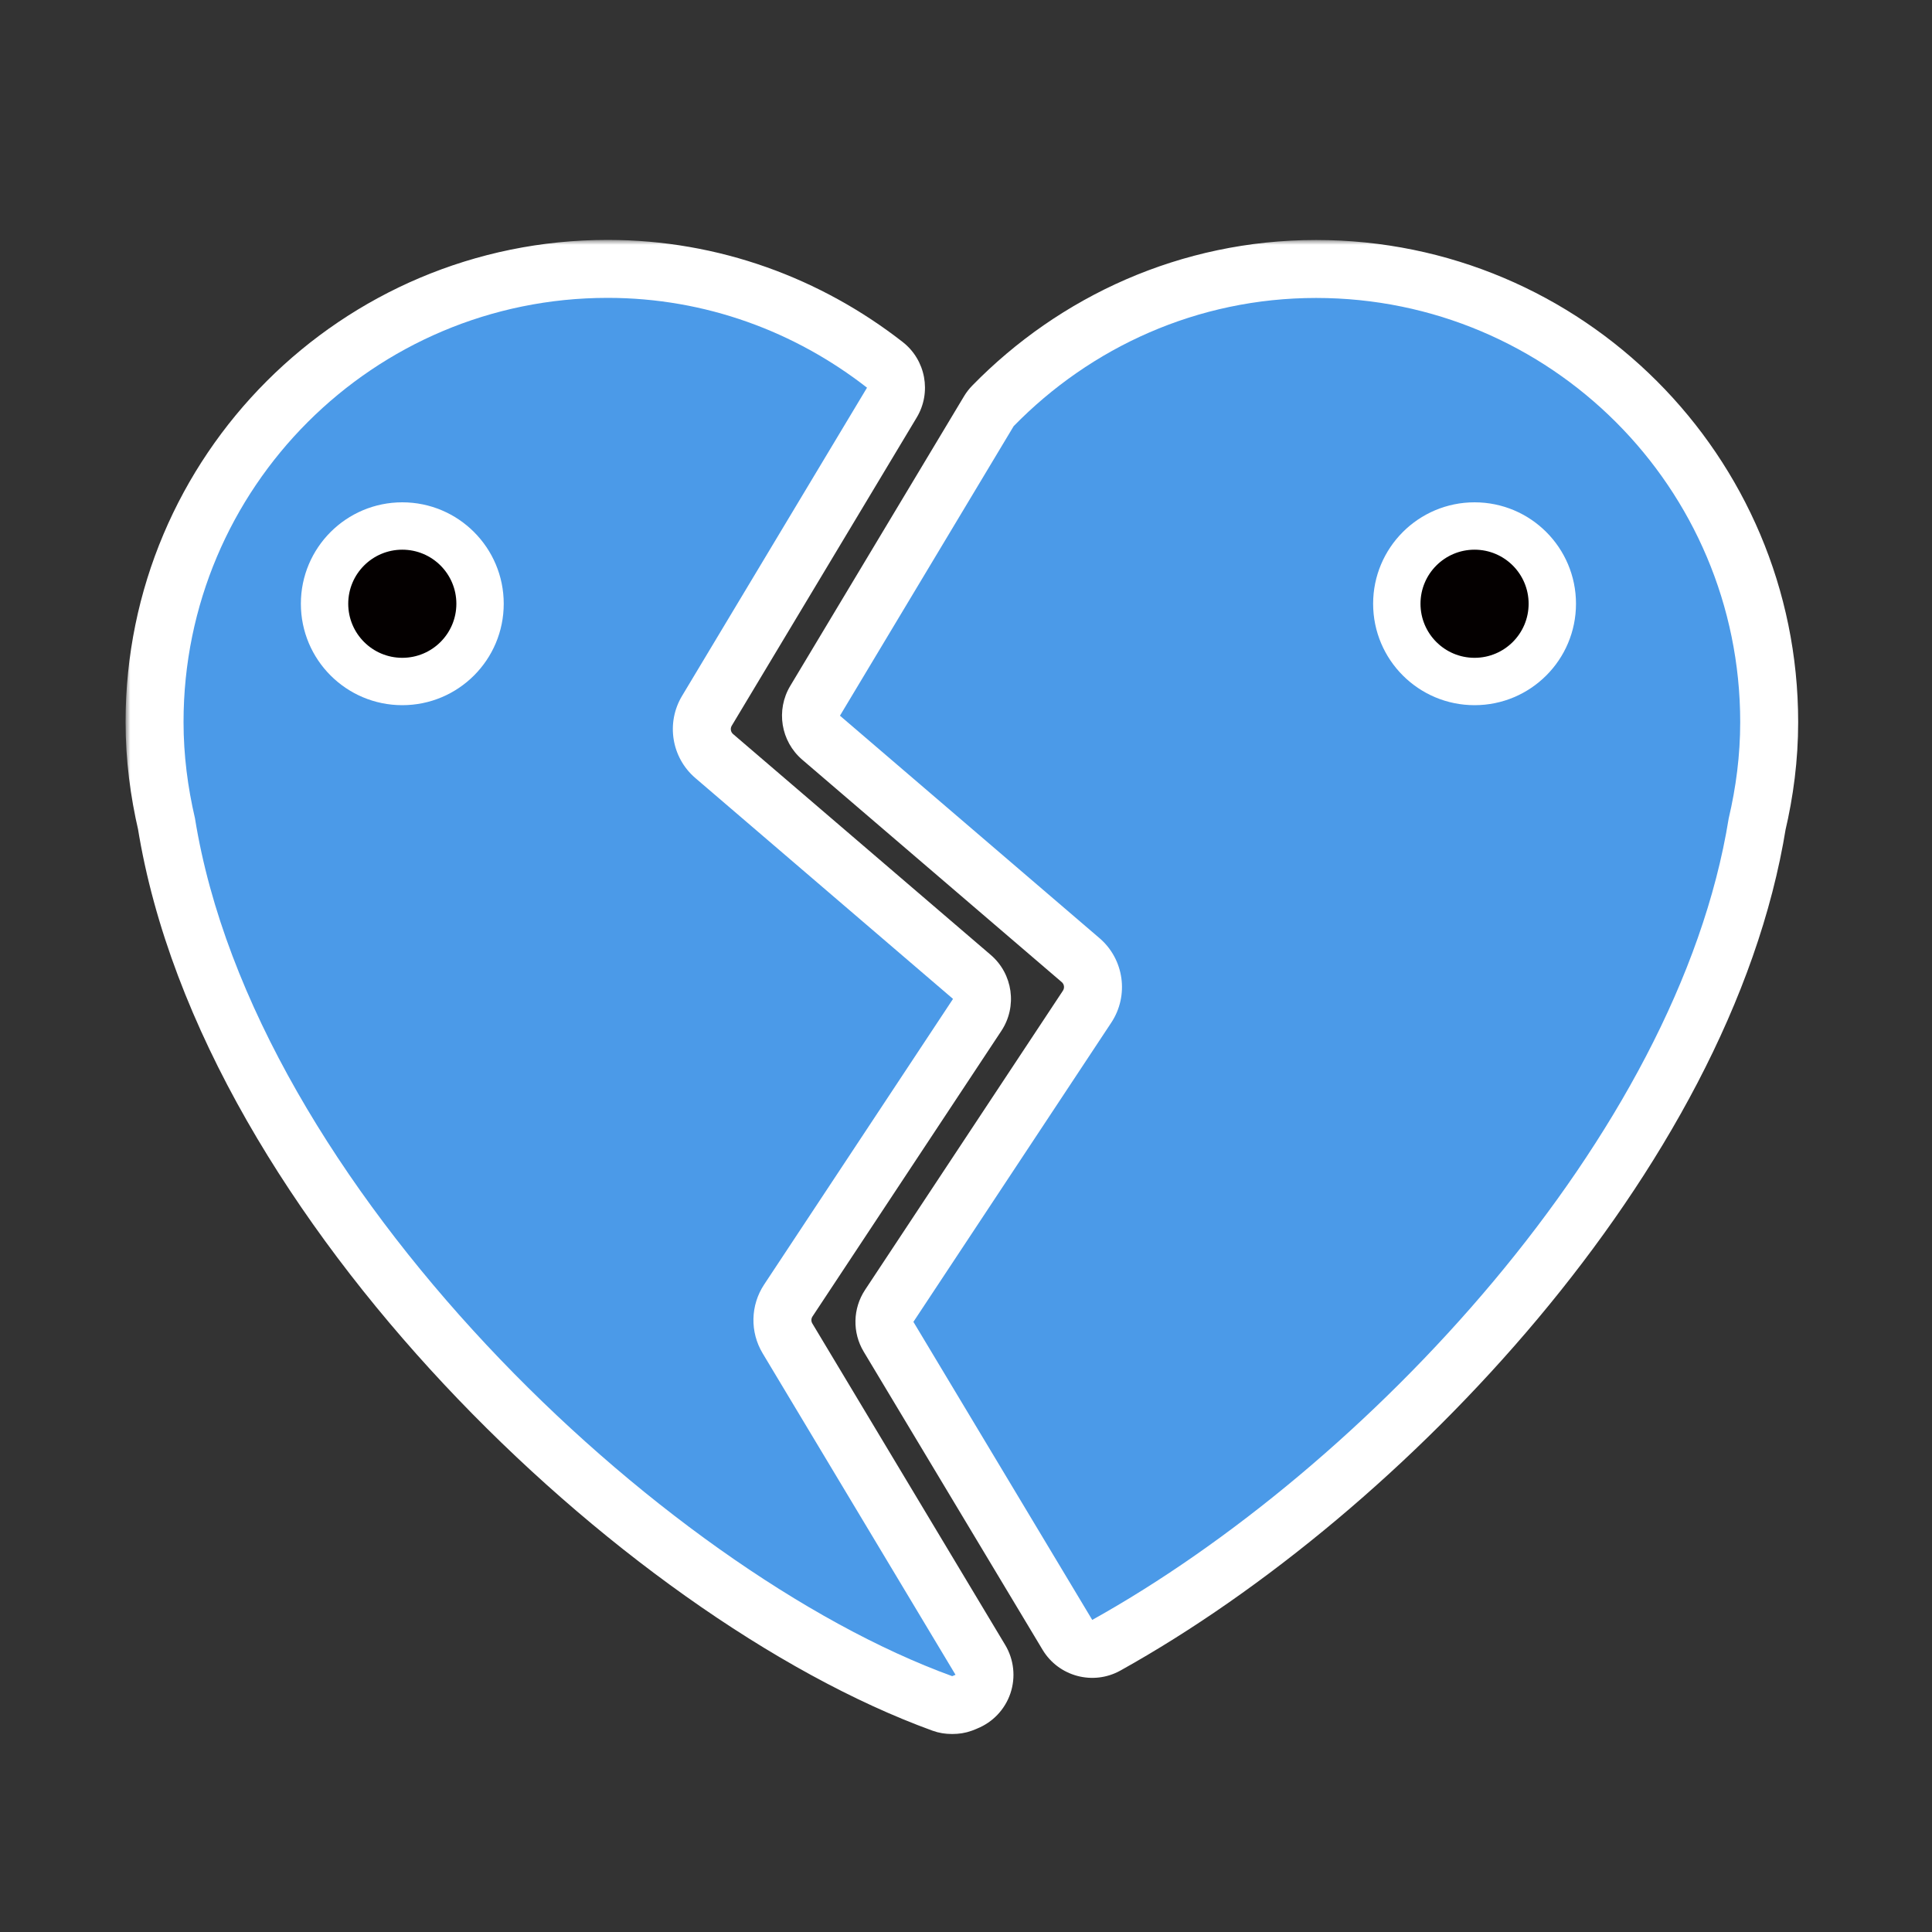 <svg width="200" height="200" viewBox="0 0 200 200" fill="none" xmlns="http://www.w3.org/2000/svg">
<rect x="0" y="0" width="200" height="200" fill="#333333" stroke="none"/>
<mask id="path-1-outside-1_1062_16847" maskUnits="userSpaceOnUse" x="12.999" y="24.835" width="174" height="155" fill="black">
<rect fill="white" x="12.999" y="24.835" width="174" height="155"/>
<path d="M62.903 30.835C73.047 30.835 82.328 34.345 89.753 40.133L70.604 72.042C68.931 74.836 69.51 78.426 71.984 80.544L98.656 103.407L79.102 132.976C77.683 135.12 77.625 137.888 78.947 140.09L98.914 173.373C98.802 173.418 98.682 173.476 98.571 173.516C68.388 162.544 26.278 122.587 20.183 84.708C19.436 81.5 19 78.172 19 74.737C19 50.486 38.656 30.835 62.903 30.835ZM136.243 30.844C160.485 30.844 180.141 50.495 180.146 74.751C180.146 78.186 179.71 81.514 178.954 84.722C173.668 117.582 141.266 151.991 113.068 167.691L94.555 136.838L115.039 105.863C116.894 103.056 116.374 99.305 113.82 97.116L86.953 74.089L104.935 44.115C112.894 35.965 123.941 30.844 136.243 30.844Z"/>
</mask>
<path d="M62.903 30.835C73.047 30.835 82.328 34.345 89.753 40.133L70.604 72.042C68.931 74.836 69.51 78.426 71.984 80.544L98.656 103.407L79.102 132.976C77.683 135.12 77.625 137.888 78.947 140.09L98.914 173.373C98.802 173.418 98.682 173.476 98.571 173.516C68.388 162.544 26.278 122.587 20.183 84.708C19.436 81.5 19 78.172 19 74.737C19 50.486 38.656 30.835 62.903 30.835ZM136.243 30.844C160.485 30.844 180.141 50.495 180.146 74.751C180.146 78.186 179.71 81.514 178.954 84.722C173.668 117.582 141.266 151.991 113.068 167.691L94.555 136.838L115.039 105.863C116.894 103.056 116.374 99.305 113.82 97.116L86.953 74.089L104.935 44.115C112.894 35.965 123.941 30.844 136.243 30.844Z" fill="#040000"/>
<path d="M62.903 30.835L62.903 24.835L62.903 24.835L62.903 30.835ZM89.753 40.133L94.898 43.22C96.458 40.62 95.834 37.265 93.442 35.401L89.753 40.133ZM70.604 72.042L65.459 68.955L65.456 68.96L70.604 72.042ZM71.984 80.544L75.889 75.989L75.886 75.986L71.984 80.544ZM98.656 103.407L103.66 106.717C105.329 104.193 104.858 100.821 102.561 98.852L98.656 103.407ZM79.102 132.976L84.106 136.287L84.107 136.285L79.102 132.976ZM78.947 140.09L84.092 137.003L84.092 137.003L78.947 140.09ZM98.914 173.373L101.142 178.944C102.775 178.291 104.038 176.955 104.6 175.289C105.161 173.622 104.963 171.794 104.059 170.286L98.914 173.373ZM98.571 173.516L96.521 179.155C97.839 179.634 99.284 179.636 100.603 179.161L98.571 173.516ZM20.183 84.708L26.107 83.755C26.085 83.618 26.058 83.482 26.027 83.346L20.183 84.708ZM19 74.737L12.999 74.737V74.737H19ZM136.243 30.844L136.243 24.844L136.243 24.844L136.243 30.844ZM180.146 74.751L186.146 74.751L186.146 74.75L180.146 74.751ZM178.954 84.722L173.114 83.345C173.081 83.485 173.053 83.626 173.03 83.769L178.954 84.722ZM113.068 167.691L107.923 170.778C109.589 173.555 113.158 174.509 115.987 172.934L113.068 167.691ZM94.555 136.838L89.55 133.528C88.276 135.456 88.221 137.944 89.41 139.925L94.555 136.838ZM115.039 105.863L120.043 109.173L120.044 109.171L115.039 105.863ZM113.82 97.116L117.725 92.561L117.724 92.561L113.82 97.116ZM86.953 74.089L81.808 71.002C80.302 73.511 80.826 76.74 83.048 78.644L86.953 74.089ZM104.935 44.115L100.642 39.923C100.316 40.257 100.03 40.628 99.79 41.029L104.935 44.115ZM62.903 30.835V36.835C71.63 36.835 79.628 39.848 86.065 44.865L89.753 40.133L93.442 35.401C85.028 28.841 74.463 24.835 62.903 24.835V30.835ZM89.753 40.133L84.609 37.045L65.459 68.955L70.604 72.042L75.749 75.129L94.898 43.22L89.753 40.133ZM70.604 72.042L65.456 68.96C62.287 74.254 63.378 81.074 68.082 85.102L71.984 80.544L75.886 75.986C75.643 75.778 75.576 75.418 75.752 75.124L70.604 72.042ZM71.984 80.544L68.079 85.099L94.751 107.963L98.656 103.407L102.561 98.852L75.889 75.989L71.984 80.544ZM98.656 103.407L93.651 100.098L74.097 129.666L79.102 132.976L84.107 136.285L103.66 106.717L98.656 103.407ZM79.102 132.976L74.099 129.664C71.401 133.741 71.294 138.997 73.802 143.177L78.947 140.09L84.092 137.003C83.957 136.778 83.965 136.499 84.106 136.287L79.102 132.976ZM78.947 140.09L73.802 143.176L93.768 176.46L98.914 173.373L104.059 170.286L84.092 137.003L78.947 140.09ZM98.914 173.373L96.685 167.802C96.59 167.84 96.509 167.875 96.459 167.896C96.433 167.908 96.409 167.918 96.393 167.925C96.374 167.933 96.367 167.936 96.357 167.94C96.34 167.948 96.352 167.942 96.377 167.932C96.402 167.922 96.459 167.899 96.538 167.87L98.571 173.516L100.603 179.161C100.738 179.112 100.852 179.067 100.935 179.033C101.017 178.999 101.087 178.969 101.127 178.952C101.191 178.924 101.175 178.931 101.199 178.92C101.206 178.917 101.182 178.928 101.142 178.944L98.914 173.373ZM98.571 173.516L100.621 167.877C86.658 162.801 69.344 150.724 54.725 135.103C40.084 119.456 28.89 101.051 26.107 83.755L20.183 84.708L14.259 85.661C17.571 106.245 30.481 126.757 45.963 143.302C61.469 159.871 80.302 173.259 96.521 179.155L98.571 173.516ZM20.183 84.708L26.027 83.346C25.37 80.531 25 77.661 25 74.737H19H12.999C12.999 78.683 13.501 82.47 14.34 86.07L20.183 84.708ZM19 74.737L25 74.737C25 53.8 41.969 36.835 62.903 36.835L62.903 30.835L62.903 24.835C35.343 24.835 13 47.172 12.999 74.737L19 74.737ZM136.243 30.844V36.844C157.171 36.844 174.142 53.808 174.146 74.752L180.146 74.751L186.146 74.75C186.141 47.182 163.8 24.844 136.243 24.844V30.844ZM180.146 74.751H174.146C174.146 77.674 173.775 80.54 173.114 83.345L178.954 84.722L184.793 86.099C185.645 82.488 186.146 78.697 186.146 74.751H180.146ZM178.954 84.722L173.03 83.769C170.621 98.742 161.901 114.581 150.003 128.789C138.148 142.947 123.556 154.984 110.149 162.449L113.068 167.691L115.987 172.934C130.778 164.698 146.486 151.681 159.203 136.494C171.877 121.358 182 103.562 184.877 85.674L178.954 84.722ZM113.068 167.691L118.213 164.604L99.7 133.751L94.555 136.838L89.41 139.925L107.923 170.778L113.068 167.691ZM94.555 136.838L99.56 140.147L120.043 109.173L115.039 105.863L110.034 102.554L89.55 133.528L94.555 136.838ZM115.039 105.863L120.044 109.171C123.562 103.848 122.582 96.724 117.725 92.561L113.82 97.116L109.915 101.672C110.165 101.886 110.225 102.264 110.033 102.555L115.039 105.863ZM113.82 97.116L117.724 92.561L90.857 69.533L86.953 74.089L83.048 78.644L109.915 101.672L113.82 97.116ZM86.953 74.089L92.098 77.176L110.08 47.202L104.935 44.115L99.79 41.029L81.808 71.002L86.953 74.089ZM104.935 44.115L109.228 48.307C116.126 41.243 125.652 36.844 136.243 36.844L136.243 30.844L136.243 24.844C122.231 24.844 109.663 30.686 100.642 39.923L104.935 44.115Z" fill="white" mask="url(#path-1-outside-1_1062_16847)"/>
<path d="M78.946 140.09C77.625 137.887 77.683 135.12 79.102 132.976L98.656 103.407L71.984 80.544C69.51 78.426 68.932 74.836 70.604 72.042L89.753 40.133C82.328 34.345 73.047 30.835 62.903 30.835C38.656 30.835 19 50.486 19 74.738C19 78.172 19.436 81.5 20.183 84.708C26.279 122.587 68.389 162.544 98.571 173.515C98.682 173.475 98.802 173.417 98.914 173.373L78.946 140.09Z" fill="#4B9AE8"/>
<path d="M136.243 30.844C123.941 30.844 112.894 35.965 104.935 44.115L86.952 74.088L113.82 97.117C116.374 99.306 116.894 103.056 115.039 105.863L94.556 136.838L113.068 167.692C141.266 151.991 173.668 117.582 178.954 84.722C179.71 81.514 180.146 78.186 180.146 74.751C180.142 50.495 160.486 30.844 136.243 30.844Z" fill="#4B9AE8"/>
<path d="M152.646 73C158.445 73 163.146 68.299 163.146 62.5C163.146 56.701 158.445 52 152.646 52C146.847 52 142.146 56.701 142.146 62.5C142.146 68.299 146.847 73 152.646 73Z" fill="white"/>
<path d="M152.646 68.097C155.737 68.097 158.243 65.591 158.243 62.5C158.243 59.409 155.737 56.903 152.646 56.903C149.555 56.903 147.049 59.409 147.049 62.5C147.049 65.591 149.555 68.097 152.646 68.097Z" fill="#040000"/>
<path d="M41.646 73C47.445 73 52.146 68.299 52.146 62.5C52.146 56.701 47.445 52 41.646 52C35.847 52 31.146 56.701 31.146 62.5C31.146 68.299 35.847 73 41.646 73Z" fill="white"/>
<path d="M41.646 68.097C44.737 68.097 47.243 65.591 47.243 62.5C47.243 59.409 44.737 56.903 41.646 56.903C38.555 56.903 36.049 59.409 36.049 62.5C36.049 65.591 38.555 68.097 41.646 68.097Z" fill="#040000"/>
</svg>
